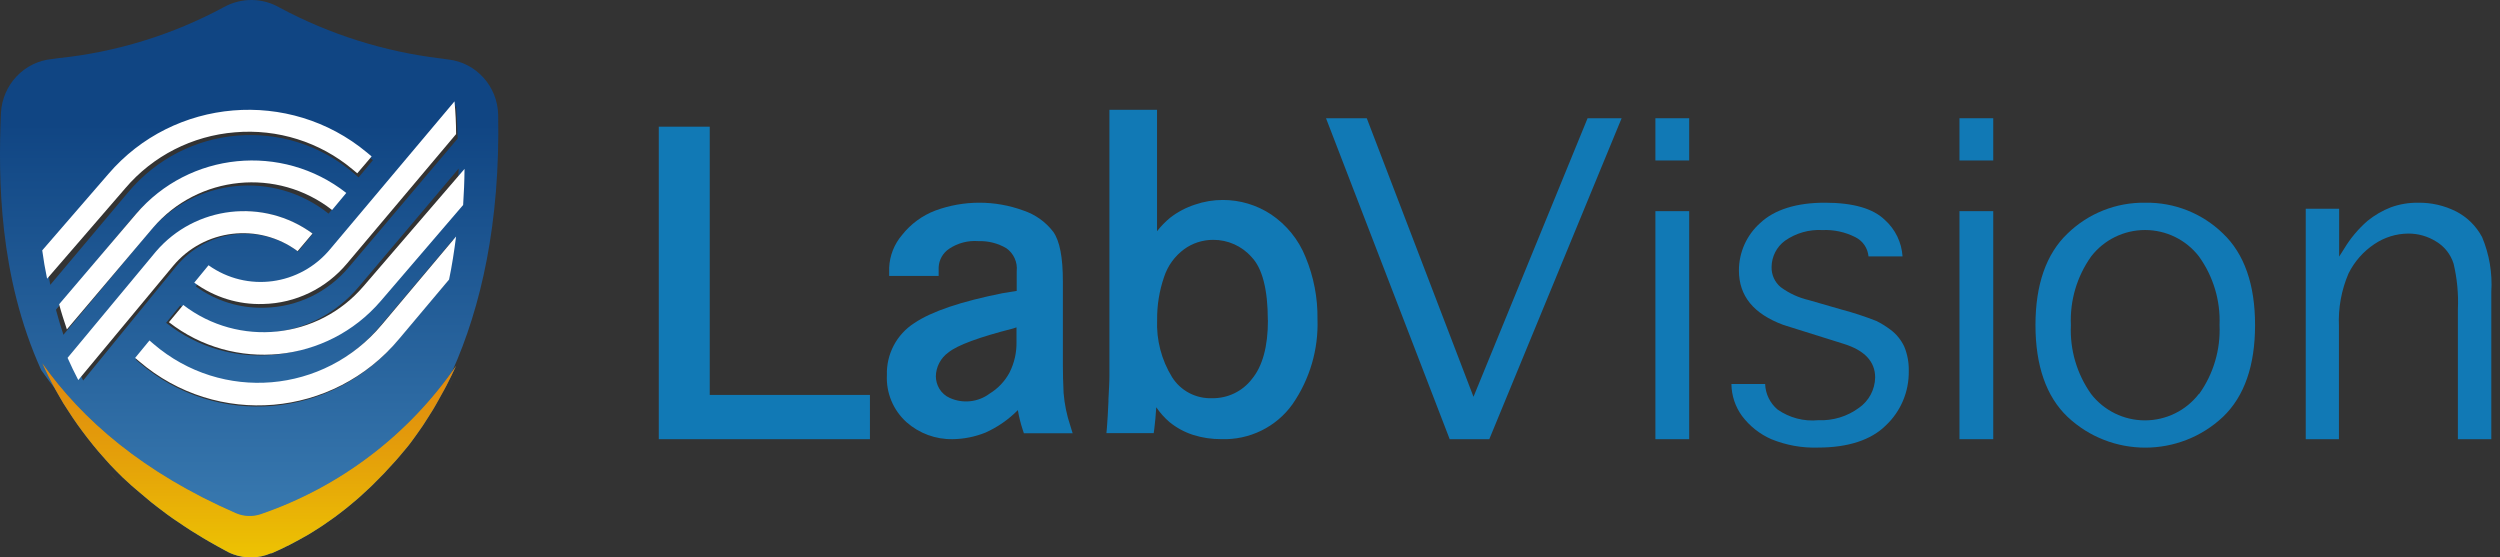 <?xml version="1.0" encoding="UTF-8"?>
<svg width="148px" height="33px" viewBox="0 0 148 33" version="1.1" xmlns="http://www.w3.org/2000/svg" xmlns:xlink="http://www.w3.org/1999/xlink">
    <rect x="0" y="0" width="148" height="33" fill="#333333" stroke="none"/>
    <!-- Generator: Sketch 56.3 (81716) - https://sketch.com -->
    <title>LabVision logo-04</title>
    <desc>Created with Sketch.</desc>
    <defs>
        <linearGradient x1="49%" y1="-2385%" x2="49%" y2="2860%" id="linearGradient-1">
            <stop stop-color="#104583" offset="0%"></stop>
            <stop stop-color="#3676AD" offset="58%"></stop>
            <stop stop-color="#488EC1" offset="84%"></stop>
        </linearGradient>
        <linearGradient x1="50%" y1="-3621%" x2="50%" y2="1624%" id="linearGradient-2">
            <stop stop-color="#104583" offset="0%"></stop>
            <stop stop-color="#3676AD" offset="58%"></stop>
            <stop stop-color="#488EC1" offset="84%"></stop>
        </linearGradient>
        <linearGradient x1="49.5%" y1="-2773%" x2="49.5%" y2="2472%" id="linearGradient-3">
            <stop stop-color="#104583" offset="0%"></stop>
            <stop stop-color="#3676AD" offset="58%"></stop>
            <stop stop-color="#488EC1" offset="84%"></stop>
        </linearGradient>
        <linearGradient x1="50.5%" y1="-2933%" x2="50.5%" y2="2312%" id="linearGradient-4">
            <stop stop-color="#104583" offset="0%"></stop>
            <stop stop-color="#3676AD" offset="58%"></stop>
            <stop stop-color="#488EC1" offset="84%"></stop>
        </linearGradient>
        <linearGradient x1="49%" y1="-1565.541%" x2="49%" y2="1978.378%" id="linearGradient-5">
            <stop stop-color="#104583" offset="0%"></stop>
            <stop stop-color="#3676AD" offset="58%"></stop>
            <stop stop-color="#488EC1" offset="84%"></stop>
        </linearGradient>
        <linearGradient x1="50%" y1="-2644%" x2="50%" y2="2601%" id="linearGradient-6">
            <stop stop-color="#104583" offset="0%"></stop>
            <stop stop-color="#3676AD" offset="58%"></stop>
            <stop stop-color="#488EC1" offset="84%"></stop>
        </linearGradient>
        <linearGradient x1="49%" y1="-3059%" x2="49%" y2="2186%" id="linearGradient-7">
            <stop stop-color="#104583" offset="0%"></stop>
            <stop stop-color="#3676AD" offset="58%"></stop>
            <stop stop-color="#488EC1" offset="84%"></stop>
        </linearGradient>
        <linearGradient x1="50.5%" y1="-2515%" x2="50.5%" y2="2730%" id="linearGradient-8">
            <stop stop-color="#104583" offset="0%"></stop>
            <stop stop-color="#3676AD" offset="58%"></stop>
            <stop stop-color="#488EC1" offset="84%"></stop>
        </linearGradient>
        <linearGradient x1="50.5%" y1="-3625%" x2="50.5%" y2="776%" id="linearGradient-9">
            <stop stop-color="#104583" offset="0%"></stop>
            <stop stop-color="#3676AD" offset="58%"></stop>
            <stop stop-color="#488EC1" offset="84%"></stop>
        </linearGradient>
        <linearGradient x1="49.533%" y1="-1651.333%" x2="49.533%" y2="1845.333%" id="linearGradient-10">
            <stop stop-color="#104583" offset="0%"></stop>
            <stop stop-color="#3676AD" offset="58%"></stop>
            <stop stop-color="#488EC1" offset="84%"></stop>
        </linearGradient>
        <linearGradient x1="47%" y1="-3637%" x2="47%" y2="1608%" id="linearGradient-11">
            <stop stop-color="#104583" offset="0%"></stop>
            <stop stop-color="#3676AD" offset="58%"></stop>
            <stop stop-color="#488EC1" offset="84%"></stop>
        </linearGradient>
        <linearGradient x1="50%" y1="-3509%" x2="50%" y2="1736%" id="linearGradient-12">
            <stop stop-color="#104583" offset="0%"></stop>
            <stop stop-color="#3676AD" offset="58%"></stop>
            <stop stop-color="#488EC1" offset="84%"></stop>
        </linearGradient>
        <linearGradient x1="50%" y1="-3401%" x2="50%" y2="1844%" id="linearGradient-13">
            <stop stop-color="#104583" offset="0%"></stop>
            <stop stop-color="#3676AD" offset="58%"></stop>
            <stop stop-color="#488EC1" offset="84%"></stop>
        </linearGradient>
        <linearGradient x1="50.442%" y1="-2568.421%" x2="50.442%" y2="2032.456%" id="linearGradient-14">
            <stop stop-color="#104583" offset="0%"></stop>
            <stop stop-color="#3676AD" offset="58%"></stop>
            <stop stop-color="#488EC1" offset="84%"></stop>
        </linearGradient>
        <linearGradient x1="50.5%" y1="-3291.5%" x2="50.5%" y2="1953.5%" id="linearGradient-15">
            <stop stop-color="#104583" offset="0%"></stop>
            <stop stop-color="#3676AD" offset="58%"></stop>
            <stop stop-color="#488EC1" offset="84%"></stop>
        </linearGradient>
        <linearGradient x1="50%" y1="-2804%" x2="50%" y2="2441%" id="linearGradient-16">
            <stop stop-color="#104583" offset="0%"></stop>
            <stop stop-color="#3676AD" offset="58%"></stop>
            <stop stop-color="#488EC1" offset="84%"></stop>
        </linearGradient>
        <linearGradient x1="49.5%" y1="-3177%" x2="49.5%" y2="2068%" id="linearGradient-17">
            <stop stop-color="#104583" offset="0%"></stop>
            <stop stop-color="#3676AD" offset="58%"></stop>
            <stop stop-color="#488EC1" offset="84%"></stop>
        </linearGradient>
        <linearGradient x1="50%" y1="-3054.5%" x2="50%" y2="2190.5%" id="linearGradient-18">
            <stop stop-color="#104583" offset="0%"></stop>
            <stop stop-color="#3676AD" offset="58%"></stop>
            <stop stop-color="#488EC1" offset="84%"></stop>
        </linearGradient>
        <linearGradient x1="50%" y1="-2662%" x2="50%" y2="2583%" id="linearGradient-19">
            <stop stop-color="#104583" offset="0%"></stop>
            <stop stop-color="#3676AD" offset="58%"></stop>
            <stop stop-color="#488EC1" offset="84%"></stop>
        </linearGradient>
        <linearGradient x1="50%" y1="-3159%" x2="50%" y2="2086%" id="linearGradient-20">
            <stop stop-color="#104583" offset="0%"></stop>
            <stop stop-color="#3676AD" offset="58%"></stop>
            <stop stop-color="#488EC1" offset="84%"></stop>
        </linearGradient>
        <linearGradient x1="50%" y1="-3414%" x2="50%" y2="1831%" id="linearGradient-21">
            <stop stop-color="#104583" offset="0%"></stop>
            <stop stop-color="#3676AD" offset="58%"></stop>
            <stop stop-color="#488EC1" offset="84%"></stop>
        </linearGradient>
        <linearGradient x1="50.459%" y1="-3256.5%" x2="50.459%" y2="1988.5%" id="linearGradient-22">
            <stop stop-color="#104583" offset="0%"></stop>
            <stop stop-color="#3676AD" offset="58%"></stop>
            <stop stop-color="#488EC1" offset="84%"></stop>
        </linearGradient>
        <linearGradient x1="49.5%" y1="-1043.716%" x2="49.5%" y2="1822.404%" id="linearGradient-23">
            <stop stop-color="#104583" offset="0%"></stop>
            <stop stop-color="#3676AD" offset="58%"></stop>
            <stop stop-color="#488EC1" offset="84%"></stop>
        </linearGradient>
        <linearGradient x1="49.5%" y1="-3338.5%" x2="49.5%" y2="1906.5%" id="linearGradient-24">
            <stop stop-color="#104583" offset="0%"></stop>
            <stop stop-color="#3676AD" offset="58%"></stop>
            <stop stop-color="#488EC1" offset="84%"></stop>
        </linearGradient>
        <linearGradient x1="49.5%" y1="-1632.824%" x2="49.5%" y2="2370.992%" id="linearGradient-25">
            <stop stop-color="#104583" offset="0%"></stop>
            <stop stop-color="#3676AD" offset="58%"></stop>
            <stop stop-color="#488EC1" offset="84%"></stop>
        </linearGradient>
        <linearGradient x1="49.5%" y1="-3582%" x2="49.5%" y2="1663%" id="linearGradient-26">
            <stop stop-color="#104583" offset="0%"></stop>
            <stop stop-color="#3676AD" offset="58%"></stop>
            <stop stop-color="#488EC1" offset="84%"></stop>
        </linearGradient>
        <linearGradient x1="50%" y1="-2253.5%" x2="50%" y2="2991.5%" id="linearGradient-27">
            <stop stop-color="#104583" offset="0%"></stop>
            <stop stop-color="#3676AD" offset="58%"></stop>
            <stop stop-color="#488EC1" offset="84%"></stop>
        </linearGradient>
        <linearGradient x1="50%" y1="-1884.685%" x2="50%" y2="2840.541%" id="linearGradient-28">
            <stop stop-color="#104583" offset="0%"></stop>
            <stop stop-color="#3676AD" offset="58%"></stop>
            <stop stop-color="#488EC1" offset="84%"></stop>
        </linearGradient>
        <linearGradient x1="50.273%" y1="-3504%" x2="50.273%" y2="1741%" id="linearGradient-29">
            <stop stop-color="#104583" offset="0%"></stop>
            <stop stop-color="#3676AD" offset="58%"></stop>
            <stop stop-color="#488EC1" offset="84%"></stop>
        </linearGradient>
        <linearGradient x1="50%" y1="-1922.5%" x2="50%" y2="3322.5%" id="linearGradient-30">
            <stop stop-color="#104583" offset="0%"></stop>
            <stop stop-color="#3676AD" offset="58%"></stop>
            <stop stop-color="#488EC1" offset="84%"></stop>
        </linearGradient>
        <linearGradient x1="50.004%" y1="24.092%" x2="50.004%" y2="145.493%" id="linearGradient-31">
            <stop stop-color="#104583" offset="0%"></stop>
            <stop stop-color="#3676AD" offset="58%"></stop>
            <stop stop-color="#488EC1" offset="84%"></stop>
        </linearGradient>
        <linearGradient x1="50.5%" y1="840%" x2="50.5%" y2="-2112%" id="linearGradient-32">
            <stop stop-color="#F0D200" offset="0%"></stop>
            <stop stop-color="#ECC003" offset="14%"></stop>
            <stop stop-color="#E49F0A" offset="44%"></stop>
            <stop stop-color="#E08A0E" offset="69%"></stop>
            <stop stop-color="#DE830F" offset="85%"></stop>
        </linearGradient>
        <linearGradient x1="49.5%" y1="1982%" x2="49.5%" y2="-970%" id="linearGradient-33">
            <stop stop-color="#F0D200" offset="0%"></stop>
            <stop stop-color="#ECC003" offset="14%"></stop>
            <stop stop-color="#E49F0A" offset="44%"></stop>
            <stop stop-color="#E08A0E" offset="69%"></stop>
            <stop stop-color="#DE830F" offset="85%"></stop>
        </linearGradient>
        <linearGradient x1="50%" y1="1802%" x2="50%" y2="-1150%" id="linearGradient-34">
            <stop stop-color="#F0D200" offset="0%"></stop>
            <stop stop-color="#ECC003" offset="14%"></stop>
            <stop stop-color="#E49F0A" offset="44%"></stop>
            <stop stop-color="#E08A0E" offset="69%"></stop>
            <stop stop-color="#DE830F" offset="85%"></stop>
        </linearGradient>
        <linearGradient x1="50%" y1="743%" x2="50%" y2="-2209%" id="linearGradient-35">
            <stop stop-color="#F0D200" offset="0%"></stop>
            <stop stop-color="#ECC003" offset="14%"></stop>
            <stop stop-color="#E49F0A" offset="44%"></stop>
            <stop stop-color="#E08A0E" offset="69%"></stop>
            <stop stop-color="#DE830F" offset="85%"></stop>
        </linearGradient>
        <linearGradient x1="50%" y1="1624%" x2="50%" y2="-1328%" id="linearGradient-36">
            <stop stop-color="#F0D200" offset="0%"></stop>
            <stop stop-color="#ECC003" offset="14%"></stop>
            <stop stop-color="#E49F0A" offset="44%"></stop>
            <stop stop-color="#E08A0E" offset="69%"></stop>
            <stop stop-color="#DE830F" offset="85%"></stop>
        </linearGradient>
        <linearGradient x1="50.5%" y1="1174.5%" x2="50.5%" y2="-1777.5%" id="linearGradient-37">
            <stop stop-color="#F0D200" offset="0%"></stop>
            <stop stop-color="#ECC003" offset="14%"></stop>
            <stop stop-color="#E49F0A" offset="44%"></stop>
            <stop stop-color="#E08A0E" offset="69%"></stop>
            <stop stop-color="#DE830F" offset="85%"></stop>
        </linearGradient>
        <linearGradient x1="50%" y1="1042.5%" x2="50%" y2="-1909.5%" id="linearGradient-38">
            <stop stop-color="#F0D200" offset="0%"></stop>
            <stop stop-color="#ECC003" offset="14%"></stop>
            <stop stop-color="#E49F0A" offset="44%"></stop>
            <stop stop-color="#E08A0E" offset="69%"></stop>
            <stop stop-color="#DE830F" offset="85%"></stop>
        </linearGradient>
        <linearGradient x1="51%" y1="1310.5%" x2="51%" y2="-1641.5%" id="linearGradient-39">
            <stop stop-color="#F0D200" offset="0%"></stop>
            <stop stop-color="#ECC003" offset="14%"></stop>
            <stop stop-color="#E49F0A" offset="44%"></stop>
            <stop stop-color="#E08A0E" offset="69%"></stop>
            <stop stop-color="#DE830F" offset="85%"></stop>
        </linearGradient>
        <linearGradient x1="51%" y1="935%" x2="51%" y2="-2017%" id="linearGradient-40">
            <stop stop-color="#F0D200" offset="0%"></stop>
            <stop stop-color="#ECC003" offset="14%"></stop>
            <stop stop-color="#E49F0A" offset="44%"></stop>
            <stop stop-color="#E08A0E" offset="69%"></stop>
            <stop stop-color="#DE830F" offset="85%"></stop>
        </linearGradient>
        <linearGradient x1="50.5%" y1="1450.5%" x2="50.5%" y2="-1501.5%" id="linearGradient-41">
            <stop stop-color="#F0D200" offset="0%"></stop>
            <stop stop-color="#ECC003" offset="14%"></stop>
            <stop stop-color="#E49F0A" offset="44%"></stop>
            <stop stop-color="#E08A0E" offset="69%"></stop>
            <stop stop-color="#DE830F" offset="85%"></stop>
        </linearGradient>
        <linearGradient x1="52%" y1="1052.5%" x2="52%" y2="-1899.5%" id="linearGradient-42">
            <stop stop-color="#F0D200" offset="0%"></stop>
            <stop stop-color="#ECC003" offset="14%"></stop>
            <stop stop-color="#E49F0A" offset="44%"></stop>
            <stop stop-color="#E08A0E" offset="69%"></stop>
            <stop stop-color="#DE830F" offset="85%"></stop>
        </linearGradient>
        <linearGradient x1="50.5%" y1="1464.5%" x2="50.5%" y2="-1487.5%" id="linearGradient-43">
            <stop stop-color="#F0D200" offset="0%"></stop>
            <stop stop-color="#ECC003" offset="14%"></stop>
            <stop stop-color="#E49F0A" offset="44%"></stop>
            <stop stop-color="#E08A0E" offset="69%"></stop>
            <stop stop-color="#DE830F" offset="85%"></stop>
        </linearGradient>
        <linearGradient x1="50%" y1="1334.5%" x2="50%" y2="-1617.5%" id="linearGradient-44">
            <stop stop-color="#F0D200" offset="0%"></stop>
            <stop stop-color="#ECC003" offset="14%"></stop>
            <stop stop-color="#E49F0A" offset="44%"></stop>
            <stop stop-color="#E08A0E" offset="69%"></stop>
            <stop stop-color="#DE830F" offset="85%"></stop>
        </linearGradient>
        <linearGradient x1="49.5%" y1="927.5%" x2="49.5%" y2="-2024.5%" id="linearGradient-45">
            <stop stop-color="#F0D200" offset="0%"></stop>
            <stop stop-color="#ECC003" offset="14%"></stop>
            <stop stop-color="#E49F0A" offset="44%"></stop>
            <stop stop-color="#E08A0E" offset="69%"></stop>
            <stop stop-color="#DE830F" offset="85%"></stop>
        </linearGradient>
        <linearGradient x1="49.573%" y1="1005.882%" x2="49.573%" y2="-1474.79%" id="linearGradient-46">
            <stop stop-color="#F0D200" offset="0%"></stop>
            <stop stop-color="#ECC003" offset="14%"></stop>
            <stop stop-color="#E49F0A" offset="44%"></stop>
            <stop stop-color="#E08A0E" offset="69%"></stop>
            <stop stop-color="#DE830F" offset="85%"></stop>
        </linearGradient>
        <linearGradient x1="50.5%" y1="1594.5%" x2="50.5%" y2="-1357.5%" id="linearGradient-47">
            <stop stop-color="#F0D200" offset="0%"></stop>
            <stop stop-color="#ECC003" offset="14%"></stop>
            <stop stop-color="#E49F0A" offset="44%"></stop>
            <stop stop-color="#E08A0E" offset="69%"></stop>
            <stop stop-color="#DE830F" offset="85%"></stop>
        </linearGradient>
        <linearGradient x1="50%" y1="1725.5%" x2="50%" y2="-1226.5%" id="linearGradient-48">
            <stop stop-color="#F0D200" offset="0%"></stop>
            <stop stop-color="#ECC003" offset="14%"></stop>
            <stop stop-color="#E49F0A" offset="44%"></stop>
            <stop stop-color="#E08A0E" offset="69%"></stop>
            <stop stop-color="#DE830F" offset="85%"></stop>
        </linearGradient>
        <linearGradient x1="50%" y1="2181.5%" x2="50%" y2="-770.5%" id="linearGradient-49">
            <stop stop-color="#F0D200" offset="0%"></stop>
            <stop stop-color="#ECC003" offset="14%"></stop>
            <stop stop-color="#E49F0A" offset="44%"></stop>
            <stop stop-color="#E08A0E" offset="69%"></stop>
            <stop stop-color="#DE830F" offset="85%"></stop>
        </linearGradient>
        <linearGradient x1="49.5%" y1="2043.5%" x2="49.5%" y2="-908.5%" id="linearGradient-50">
            <stop stop-color="#F0D200" offset="0%"></stop>
            <stop stop-color="#ECC003" offset="14%"></stop>
            <stop stop-color="#E49F0A" offset="44%"></stop>
            <stop stop-color="#E08A0E" offset="69%"></stop>
            <stop stop-color="#DE830F" offset="85%"></stop>
        </linearGradient>
        <linearGradient x1="50%" y1="811%" x2="50%" y2="-2141%" id="linearGradient-51">
            <stop stop-color="#F0D200" offset="0%"></stop>
            <stop stop-color="#ECC003" offset="14%"></stop>
            <stop stop-color="#E49F0A" offset="44%"></stop>
            <stop stop-color="#E08A0E" offset="69%"></stop>
            <stop stop-color="#DE830F" offset="85%"></stop>
        </linearGradient>
        <linearGradient x1="50%" y1="1859%" x2="50%" y2="-1093%" id="linearGradient-52">
            <stop stop-color="#F0D200" offset="0%"></stop>
            <stop stop-color="#ECC003" offset="14%"></stop>
            <stop stop-color="#E49F0A" offset="44%"></stop>
            <stop stop-color="#E08A0E" offset="69%"></stop>
            <stop stop-color="#DE830F" offset="85%"></stop>
        </linearGradient>
        <linearGradient x1="50%" y1="588%" x2="50%" y2="-2364%" id="linearGradient-53">
            <stop stop-color="#F0D200" offset="0%"></stop>
            <stop stop-color="#ECC003" offset="14%"></stop>
            <stop stop-color="#E49F0A" offset="44%"></stop>
            <stop stop-color="#E08A0E" offset="69%"></stop>
            <stop stop-color="#DE830F" offset="85%"></stop>
        </linearGradient>
        <linearGradient x1="50.5%" y1="479.5%" x2="50.5%" y2="-2472.5%" id="linearGradient-54">
            <stop stop-color="#F0D200" offset="0%"></stop>
            <stop stop-color="#ECC003" offset="14%"></stop>
            <stop stop-color="#E49F0A" offset="44%"></stop>
            <stop stop-color="#E08A0E" offset="69%"></stop>
            <stop stop-color="#DE830F" offset="85%"></stop>
        </linearGradient>
        <linearGradient x1="50%" y1="443%" x2="50%" y2="-2509%" id="linearGradient-55">
            <stop stop-color="#F0D200" offset="0%"></stop>
            <stop stop-color="#ECC003" offset="14%"></stop>
            <stop stop-color="#E49F0A" offset="44%"></stop>
            <stop stop-color="#E08A0E" offset="69%"></stop>
            <stop stop-color="#DE830F" offset="85%"></stop>
        </linearGradient>
        <linearGradient x1="50%" y1="698.5%" x2="50%" y2="-2253.5%" id="linearGradient-56">
            <stop stop-color="#F0D200" offset="0%"></stop>
            <stop stop-color="#ECC003" offset="14%"></stop>
            <stop stop-color="#E49F0A" offset="44%"></stop>
            <stop stop-color="#E08A0E" offset="69%"></stop>
            <stop stop-color="#DE830F" offset="85%"></stop>
        </linearGradient>
        <linearGradient x1="50%" y1="599%" x2="50%" y2="-2353%" id="linearGradient-57">
            <stop stop-color="#F0D200" offset="0%"></stop>
            <stop stop-color="#ECC003" offset="14%"></stop>
            <stop stop-color="#E49F0A" offset="44%"></stop>
            <stop stop-color="#E08A0E" offset="69%"></stop>
            <stop stop-color="#DE830F" offset="85%"></stop>
        </linearGradient>
        <linearGradient x1="50%" y1="406%" x2="50%" y2="-2546%" id="linearGradient-58">
            <stop stop-color="#F0D200" offset="0%"></stop>
            <stop stop-color="#ECC003" offset="14%"></stop>
            <stop stop-color="#E49F0A" offset="44%"></stop>
            <stop stop-color="#E08A0E" offset="69%"></stop>
            <stop stop-color="#DE830F" offset="85%"></stop>
        </linearGradient>
        <linearGradient x1="49.5%" y1="664.5%" x2="49.5%" y2="-2287.5%" id="linearGradient-59">
            <stop stop-color="#F0D200" offset="0%"></stop>
            <stop stop-color="#ECC003" offset="14%"></stop>
            <stop stop-color="#E49F0A" offset="44%"></stop>
            <stop stop-color="#E08A0E" offset="69%"></stop>
            <stop stop-color="#DE830F" offset="85%"></stop>
        </linearGradient>
        <linearGradient x1="50.276%" y1="470%" x2="50.276%" y2="-2482%" id="linearGradient-60">
            <stop stop-color="#F0D200" offset="0%"></stop>
            <stop stop-color="#ECC003" offset="14%"></stop>
            <stop stop-color="#E49F0A" offset="44%"></stop>
            <stop stop-color="#E08A0E" offset="69%"></stop>
            <stop stop-color="#DE830F" offset="85%"></stop>
        </linearGradient>
        <linearGradient x1="50.026%" y1="-103.042%" x2="50.026%" y2="182.763%" id="linearGradient-61">
            <stop stop-color="#104583" offset="0%"></stop>
            <stop stop-color="#3676AD" offset="58%"></stop>
            <stop stop-color="#488EC1" offset="84%"></stop>
        </linearGradient>
        <linearGradient x1="50.026%" y1="117.374%" x2="50.026%" y2="-43.484%" id="linearGradient-62">
            <stop stop-color="#F0D200" offset="0%"></stop>
            <stop stop-color="#ECC003" offset="14%"></stop>
            <stop stop-color="#E49F0A" offset="44%"></stop>
            <stop stop-color="#E08A0E" offset="69%"></stop>
            <stop stop-color="#DE830F" offset="85%"></stop>
        </linearGradient>
    </defs>
    <g id="工程文件界面" stroke="none" stroke-width="1" fill="none" fill-rule="evenodd">
        <g id="web-合作案例" transform="translate(-220, -18)" fill-rule="nonzero">
            <g id="LabVision-logo-04" transform="translate(220, 18)">
                <path d="M4.36,25.41 L4.14,25.09 L4.36,25.41 Z" id="路径" fill="#000000" opacity="0.2"></path>
                <path d="M4.36,25.41 L4.14,25.09 L4.36,25.41 Z" id="路径" fill="url(#linearGradient-1)"></path>
                <path d="M16.405,32.68 L16.095,32.82 L16.405,32.68 Z" id="路径" fill="#000000" opacity="0.2"></path>
                <path d="M16.405,32.68 L16.095,32.82 L16.405,32.68 Z" id="路径" fill="url(#linearGradient-2)"></path>
                <path d="M6.362,27.875 L6.138,27.625 L6.362,27.875 Z" id="路径" fill="#000000" opacity="0.2"></path>
                <path d="M6.362,27.875 L6.138,27.625 L6.362,27.875 Z" id="路径" fill="url(#linearGradient-3)"></path>
                <path d="M7.332,28.825 L7.168,28.675 L7.332,28.825 Z" id="路径" fill="#000000" opacity="0.2"></path>
                <path d="M7.332,28.825 L7.168,28.675 L7.332,28.825 Z" id="路径" fill="url(#linearGradient-4)"></path>
                <path d="M25.485,24.5 C25.33,24.845 25.175,25.176 25.015,25.5 C25.17,25.176 25.33,24.845 25.485,24.5 Z" id="路径" fill="#000000" opacity="0.2"></path>
                <path d="M25.485,24.5 C25.33,24.845 25.175,25.176 25.015,25.5 C25.17,25.176 25.33,24.845 25.485,24.5 Z" id="路径" fill="url(#linearGradient-5)"></path>
                <path d="M5.87,26.895 L5.63,26.605 L5.87,26.895 Z" id="路径" fill="#000000" opacity="0.2"></path>
                <path d="M5.87,26.895 L5.63,26.605 L5.87,26.895 Z" id="路径" fill="url(#linearGradient-6)"></path>
                <path d="M8.38,29.36 L8.12,29.14 L8.38,29.36 Z" id="路径" fill="#000000" opacity="0.2"></path>
                <path d="M8.38,29.36 L8.12,29.14 L8.38,29.36 Z" id="路径" fill="url(#linearGradient-7)"></path>
                <path d="M4.867,25.905 L4.633,25.595 L4.867,25.905 Z" id="路径" fill="#000000" opacity="0.2"></path>
                <path d="M4.867,25.905 L4.633,25.595 L4.867,25.905 Z" id="路径" fill="url(#linearGradient-8)"></path>
                <polygon id="路径" fill="#000000" opacity="0.2" points="13.252 32.75 13.252 32.75 13.248 32.75"></polygon>
                <polygon id="路径" fill="url(#linearGradient-9)" points="13.252 32.75 13.252 32.75 13.248 32.75"></polygon>
                <path d="M25,25.5 C24.836,25.847 24.668,26.167 24.5,26.5 C24.668,26.18 24.832,25.847 25,25.5 Z" id="路径" fill="#000000" opacity="0.2"></path>
                <path d="M25,25.5 C24.836,25.847 24.668,26.167 24.5,26.5 C24.668,26.18 24.832,25.847 25,25.5 Z" id="路径" fill="url(#linearGradient-10)"></path>
                <path d="M13.865,32.8 C13.787,32.771 13.71,32.737 13.635,32.7 C13.71,32.737 13.787,32.771 13.865,32.8 Z" id="路径" fill="#000000" opacity="0.2"></path>
                <path d="M13.865,32.8 C13.787,32.771 13.71,32.737 13.635,32.7 C13.71,32.737 13.787,32.771 13.865,32.8 Z" id="路径" fill="url(#linearGradient-11)"></path>
                <path d="M12.395,32.335 L12.105,32.165 L12.395,32.335 Z" id="路径" fill="#000000" opacity="0.2"></path>
                <path d="M12.395,32.335 L12.105,32.165 L12.395,32.335 Z" id="路径" fill="url(#linearGradient-12)"></path>
                <path d="M11.41,31.355 L11.09,31.145 L11.41,31.355 Z" id="路径" fill="#000000" opacity="0.2"></path>
                <path d="M11.41,31.355 L11.09,31.145 L11.41,31.355 Z" id="路径" fill="url(#linearGradient-13)"></path>
                <path d="M22.5,28.5 C22.335,28.675 22.168,28.842 22,29 C22.168,28.839 22.335,28.673 22.5,28.5 Z" id="路径" fill="#000000" opacity="0.2"></path>
                <path d="M22.5,28.5 C22.335,28.675 22.168,28.842 22,29 C22.168,28.839 22.335,28.673 22.5,28.5 Z" id="路径" fill="url(#linearGradient-14)"></path>
                <path d="M10.408,30.863 L10.092,30.637 L10.408,30.863 Z" id="路径" fill="#000000" opacity="0.2"></path>
                <path d="M10.408,30.863 L10.092,30.637 L10.408,30.863 Z" id="路径" fill="url(#linearGradient-15)"></path>
                <path d="M23.48,27.5 C23.327,27.677 23.173,27.843 23.02,28 C23.173,27.843 23.327,27.677 23.48,27.5 Z" id="路径" fill="#000000" opacity="0.2"></path>
                <path d="M23.48,27.5 C23.327,27.677 23.173,27.843 23.02,28 C23.173,27.843 23.327,27.677 23.48,27.5 Z" id="路径" fill="url(#linearGradient-16)"></path>
                <path d="M9.398,30.365 L9.102,30.135 L9.398,30.365 Z" id="路径" fill="#000000" opacity="0.2"></path>
                <path d="M9.398,30.365 L9.102,30.135 L9.398,30.365 Z" id="路径" fill="url(#linearGradient-17)"></path>
                <path d="M21.975,29.043 C21.825,29.186 21.675,29.324 21.525,29.457 L21.975,29.043 Z" id="路径" fill="#000000" opacity="0.2"></path>
                <path d="M21.975,29.043 C21.825,29.186 21.675,29.324 21.525,29.457 L21.975,29.043 Z" id="路径" fill="url(#linearGradient-18)"></path>
                <path d="M23.96,26.5 C23.82,26.68 23.68,26.847 23.54,27 C23.683,26.847 23.823,26.68 23.96,26.5 Z" id="路径" fill="#000000" opacity="0.2"></path>
                <path d="M23.96,26.5 C23.82,26.68 23.68,26.847 23.54,27 C23.683,26.847 23.823,26.68 23.96,26.5 Z" id="路径" fill="url(#linearGradient-19)"></path>
                <path d="M20.965,29.57 L20.535,29.93 L20.965,29.57 Z" id="路径" fill="#000000" opacity="0.2"></path>
                <path d="M20.965,29.57 L20.535,29.93 L20.965,29.57 Z" id="路径" fill="url(#linearGradient-20)"></path>
                <path d="M18.94,31.63 L18.56,31.87 L18.94,31.63 Z" id="路径" fill="#000000" opacity="0.2"></path>
                <path d="M18.94,31.63 L18.56,31.87 L18.94,31.63 Z" id="路径" fill="url(#linearGradient-21)"></path>
                <path d="M20.5,30.543 C20.33,30.688 20.165,30.828 20,30.957 C20.165,30.828 20.335,30.688 20.5,30.543 Z" id="路径" fill="#000000" opacity="0.2"></path>
                <path d="M20.5,30.543 C20.33,30.688 20.165,30.828 20,30.957 C20.165,30.828 20.335,30.688 20.5,30.543 Z" id="路径" fill="url(#linearGradient-22)"></path>
                <path d="M26.973,22 C26.828,22.344 26.677,22.678 26.527,23 C26.677,22.65 26.828,22.317 26.973,22 Z" id="路径" fill="#000000" opacity="0.2"></path>
                <path d="M26.973,22 C26.828,22.344 26.677,22.678 26.527,23 C26.677,22.65 26.828,22.317 26.973,22 Z" id="路径" fill="url(#linearGradient-23)"></path>
                <path d="M19.483,31.087 L19.017,31.413 L19.483,31.087 Z" id="路径" fill="#000000" opacity="0.2"></path>
                <path d="M19.483,31.087 L19.017,31.413 L19.483,31.087 Z" id="路径" fill="url(#linearGradient-24)"></path>
                <path d="M25.933,23 C25.812,23.341 25.691,23.674 25.567,24 C25.691,23.695 25.812,23.361 25.933,23 Z" id="路径" fill="#000000" opacity="0.2"></path>
                <path d="M25.933,23 C25.812,23.341 25.691,23.674 25.567,24 C25.691,23.695 25.812,23.361 25.933,23 Z" id="路径" fill="url(#linearGradient-25)"></path>
                <path d="M16.902,32.675 L16.598,32.825 L16.902,32.675 Z" id="路径" fill="#000000" opacity="0.2"></path>
                <path d="M16.902,32.675 L16.598,32.825 L16.902,32.675 Z" id="路径" fill="url(#linearGradient-26)"></path>
                <path d="M3.855,24.413 L3.645,24.087 L3.855,24.413 Z" id="路径" fill="#000000" opacity="0.2"></path>
                <path d="M3.855,24.413 L3.645,24.087 L3.855,24.413 Z" id="路径" fill="url(#linearGradient-27)"></path>
                <path d="M3.405,23.5 C3.298,23.332 3.195,23.165 3.095,23 C3.195,23.165 3.298,23.332 3.405,23.5 Z" id="路径" fill="#000000" opacity="0.2"></path>
                <path d="M3.405,23.5 C3.298,23.332 3.195,23.165 3.095,23 C3.195,23.165 3.298,23.332 3.405,23.5 Z" id="路径" fill="url(#linearGradient-28)"></path>
                <path d="M18,32 C17.645,32.195 17.311,32.365 17,32.5 C17.311,32.365 17.65,32.195 18,32 Z" id="路径" fill="#000000" opacity="0.2"></path>
                <path d="M18,32 C17.645,32.195 17.311,32.365 17,32.5 C17.311,32.365 17.65,32.195 18,32 Z" id="路径" fill="url(#linearGradient-29)"></path>
                <path d="M2.84,22.438 C2.775,22.312 2.72,22.188 2.66,22.062 C2.72,22.203 2.775,22.328 2.84,22.438 Z" id="路径" fill="#000000" opacity="0.2"></path>
                <path d="M2.84,22.438 C2.775,22.312 2.72,22.188 2.66,22.062 C2.72,22.203 2.775,22.328 2.84,22.438 Z" id="路径" fill="url(#linearGradient-30)"></path>
                <path d="M29.491,6.776 C29.446,5.103 28.193,3.717 26.55,3.523 L26.041,3.454 C22.733,3.052 19.526,2.039 16.579,0.465 C15.563,-0.134 14.313,-0.156 13.278,0.409 C10.217,2.063 6.865,3.096 3.412,3.448 L3.107,3.492 C1.436,3.638 0.13,5.017 0.055,6.713 C-0.107,10.577 -0.069,16.36 2.436,21.903 C4.786,25.27 8.373,28.416 13.825,30.832 C14.284,31.032 14.799,31.054 15.273,30.895 C19.956,29.254 23.989,26.127 26.774,21.979 C28.477,18.178 29.615,13.213 29.491,6.776 Z M27.004,6.267 C27.05,6.929 27.081,7.573 27.097,8.198 L20.651,15.818 C19.409,17.301 17.598,18.174 15.677,18.216 C14.216,18.265 12.78,17.822 11.593,16.957 L12.432,15.913 C14.718,17.531 17.847,17.116 19.644,14.956 L27.004,6.267 Z M2.691,15.151 L6.576,10.545 C10.426,5.938 17.235,5.356 21.795,9.243 L22.074,9.482 L22.074,9.482 L21.9,9.696 L21.229,10.501 L20.943,10.256 C16.939,6.843 10.961,7.352 7.577,11.395 L2.977,16.863 C2.861,16.284 2.765,15.714 2.691,15.151 Z M3.313,18.335 L7.857,12.88 C10.995,9.149 16.484,8.594 20.29,11.621 L19.451,12.647 C16.205,10.064 11.524,10.536 8.845,13.717 L3.754,19.82 C3.599,19.342 3.443,18.839 3.313,18.335 L3.313,18.335 Z M4.923,22.526 C4.693,22.092 4.481,21.651 4.301,21.211 L9.43,14.919 C11.709,12.203 15.675,11.733 18.512,13.843 L17.648,14.893 C15.391,13.193 12.214,13.584 10.424,15.781 L4.923,22.526 Z M26.432,16.706 L23.492,20.192 C19.639,24.801 12.826,25.381 8.267,21.488 L8.031,21.286 L8.87,20.267 L9.113,20.475 C13.117,23.888 19.094,23.378 22.478,19.336 L26.83,14.176 C26.731,15.063 26.6,15.913 26.432,16.706 L26.432,16.706 Z M27.054,12.137 L22.23,17.851 C19.097,21.561 13.632,22.116 9.834,19.109 L10.673,18.084 C13.922,20.633 18.577,20.145 21.241,16.976 L27.153,9.979 C27.11,10.734 27.079,11.452 27.035,12.137 L27.054,12.137 Z" id="形状" fill="url(#linearGradient-31)"></path>
                <path d="M13.91,7.833 C16.43,7.617 18.933,8.404 20.862,10.018 L21.15,10.259 L21.825,9.469 L22,9.259 L21.719,9.025 C17.133,5.211 10.286,5.783 6.414,10.302 L2.5,14.821 C2.575,15.377 2.671,15.936 2.788,16.5 L7.42,11.142 C9.049,9.227 11.386,8.036 13.91,7.833 Z" id="路径" fill="#FFFFFF"></path>
                <path d="M17.619,14.87 L18.5,13.825 C15.607,11.707 11.555,12.174 9.228,14.895 L4,21.185 C4.196,21.632 4.412,22.066 4.634,22.5 L10.242,15.75 C12.07,13.548 15.318,13.16 17.619,14.87 L17.619,14.87 Z" id="路径" fill="#FFFFFF"></path>
                <path d="M19.66,12.432 L20.5,11.422 C16.692,8.439 11.2,8.986 8.059,12.662 L3.5,18.012 C3.631,18.508 3.792,19.004 3.96,19.5 L9.055,13.486 C11.734,10.357 16.414,9.892 19.66,12.432 L19.66,12.432 Z" id="路径" fill="#FFFFFF"></path>
                <path d="M9.093,20.366 L8.848,20.155 L8,21.188 L8.239,21.391 C12.844,25.33 19.723,24.742 23.615,20.079 L26.585,16.549 C26.755,15.746 26.887,14.879 27,14 L22.603,19.225 C19.18,23.319 13.136,23.829 9.093,20.366 Z" id="路径" fill="#FFFFFF"></path>
                <path d="M12.345,15.703 L11.5,16.733 C12.686,17.601 14.121,18.046 15.582,17.996 C17.501,17.955 19.31,17.078 20.552,15.589 L27,7.939 C27,7.308 26.969,6.661 26.907,6 L19.551,14.743 C17.755,16.911 14.629,17.328 12.345,15.703 L12.345,15.703 Z" id="路径" fill="#FFFFFF"></path>
                <path d="M10.849,18.053 L10,19.074 C13.842,22.066 19.369,21.514 22.539,17.822 L27.418,12.135 C27.462,11.447 27.494,10.739 27.5,10 L21.52,16.945 C18.829,20.089 14.134,20.577 10.849,18.053 Z" id="路径" fill="#FFFFFF"></path>
                <polygon id="路径" fill="#FFFFFF" points="22.32 9.665 22.32 9.665 22.18 9.835"></polygon>
                <path d="M20.312,30.2 L20.188,30.3 L20.312,30.2 Z" id="路径" fill="#000000" opacity="0.2"></path>
                <path d="M20.312,30.2 L20.188,30.3 L20.312,30.2 Z" id="路径" fill="url(#linearGradient-32)"></path>
                <path d="M26.317,23.125 L26.183,23.375 L26.317,23.125 Z" id="路径" fill="#000000" opacity="0.2"></path>
                <path d="M26.317,23.125 L26.183,23.375 L26.317,23.125 Z" id="路径" fill="url(#linearGradient-33)"></path>
                <path d="M25.82,24.13 L25.68,24.37 L25.82,24.13 Z" id="路径" fill="#000000" opacity="0.2"></path>
                <path d="M25.82,24.13 L25.68,24.37 L25.82,24.13 Z" id="路径" fill="url(#linearGradient-34)"></path>
                <path d="M19.78,30.73 L19.72,30.77 L19.78,30.73 Z" id="路径" fill="#000000" opacity="0.2"></path>
                <path d="M19.78,30.73 L19.72,30.77 L19.78,30.73 Z" id="路径" fill="url(#linearGradient-35)"></path>
                <path d="M24.77,25.22 L24.73,25.28 L24.77,25.22 Z" id="路径" fill="#000000" opacity="0.2"></path>
                <path d="M24.77,25.22 L24.73,25.28 L24.77,25.22 Z" id="路径" fill="url(#linearGradient-36)"></path>
                <path d="M22.797,28.198 L22.703,28.302 L22.797,28.198 Z" id="路径" fill="#000000" opacity="0.2"></path>
                <path d="M22.797,28.198 L22.703,28.302 L22.797,28.198 Z" id="路径" fill="url(#linearGradient-37)"></path>
                <path d="M21.805,29.198 L21.695,29.302 L21.805,29.198 Z" id="路径" fill="#000000" opacity="0.2"></path>
                <path d="M21.805,29.198 L21.695,29.302 L21.805,29.198 Z" id="路径" fill="url(#linearGradient-38)"></path>
                <path d="M23.33,27.157 L23.17,27.343 L23.33,27.157 Z" id="路径" fill="#000000" opacity="0.2"></path>
                <path d="M23.33,27.157 L23.17,27.343 L23.33,27.157 Z" id="路径" fill="url(#linearGradient-39)"></path>
                <path d="M21.33,29.68 L21.17,29.82 L21.33,29.68 Z" id="路径" fill="#000000" opacity="0.2"></path>
                <path d="M21.33,29.68 L21.17,29.82 L21.33,29.68 Z" id="路径" fill="url(#linearGradient-40)"></path>
                <path d="M24.317,26.163 L24.183,26.337 L24.317,26.163 Z" id="路径" fill="#000000" opacity="0.2"></path>
                <path d="M24.317,26.163 L24.183,26.337 L24.317,26.163 Z" id="路径" fill="url(#linearGradient-41)"></path>
                <path d="M8,28.973 C7.835,28.828 7.675,28.677 7.5,28.527 C7.675,28.677 7.835,28.828 8,28.973 Z" id="路径" fill="#000000" opacity="0.2"></path>
                <path d="M8,28.973 C7.835,28.828 7.675,28.677 7.5,28.527 C7.675,28.677 7.835,28.828 8,28.973 Z" id="路径" fill="url(#linearGradient-42)"></path>
                <path d="M5.388,26.422 L5.112,26.078 L5.388,26.422 Z" id="路径" fill="#000000" opacity="0.2"></path>
                <path d="M5.388,26.422 L5.112,26.078 L5.388,26.422 Z" id="路径" fill="url(#linearGradient-43)"></path>
                <path d="M6.415,27.438 L6.085,27.062 L6.415,27.438 Z" id="路径" fill="#000000" opacity="0.2"></path>
                <path d="M6.415,27.438 L6.085,27.062 L6.415,27.438 Z" id="路径" fill="url(#linearGradient-44)"></path>
                <path d="M8.967,29.933 L8.533,29.567 L8.967,29.933 Z" id="路径" fill="#000000" opacity="0.2"></path>
                <path d="M8.967,29.933 L8.533,29.567 L8.967,29.933 Z" id="路径" fill="url(#linearGradient-45)"></path>
                <path d="M7,28.5 C6.826,28.335 6.66,28.168 6.5,28 C6.66,28.174 6.826,28.34 7,28.5 Z" id="路径" fill="#000000" opacity="0.2"></path>
                <path d="M7,28.5 C6.826,28.335 6.66,28.168 6.5,28 C6.66,28.174 6.826,28.34 7,28.5 Z" id="路径" fill="url(#linearGradient-46)"></path>
                <path d="M4.872,25.918 L4.628,25.582 L4.872,25.918 Z" id="路径" fill="#000000" opacity="0.2"></path>
                <path d="M4.872,25.918 L4.628,25.582 L4.872,25.918 Z" id="路径" fill="url(#linearGradient-47)"></path>
                <path d="M4.36,24.918 L4.14,24.582 L4.36,24.918 Z" id="路径" fill="#000000" opacity="0.2"></path>
                <path d="M4.36,24.918 L4.14,24.582 L4.36,24.918 Z" id="路径" fill="url(#linearGradient-48)"></path>
                <polygon id="路径" fill="#000000" opacity="0.2" points="2.69 21.628 2.81 21.872 2.7 21.633"></polygon>
                <polygon id="路径" fill="url(#linearGradient-49)" points="2.69 21.628 2.81 21.872 2.7 21.633"></polygon>
                <path d="M2.853,22.948 C2.783,22.817 2.712,22.688 2.647,22.552 C2.712,22.688 2.783,22.817 2.853,22.948 Z" id="路径" fill="#000000" opacity="0.2"></path>
                <path d="M2.853,22.948 C2.783,22.817 2.712,22.688 2.647,22.552 C2.712,22.688 2.783,22.817 2.853,22.948 Z" id="路径" fill="url(#linearGradient-50)"></path>
                <path d="M9.975,30.42 L9.525,30.08 L9.975,30.42 Z" id="路径" fill="#000000" opacity="0.2"></path>
                <path d="M9.975,30.42 L9.525,30.08 L9.975,30.42 Z" id="路径" fill="url(#linearGradient-51)"></path>
                <path d="M3.85,23.92 L3.65,23.58 L3.85,23.92 Z" id="路径" fill="#000000" opacity="0.2"></path>
                <path d="M3.85,23.92 L3.65,23.58 L3.85,23.92 Z" id="路径" fill="url(#linearGradient-52)"></path>
                <path d="M12,31.925 L11.5,31.575 L12,31.925 Z" id="路径" fill="#000000" opacity="0.2"></path>
                <path d="M12,31.925 L11.5,31.575 L12,31.925 Z" id="路径" fill="url(#linearGradient-53)"></path>
                <path d="M16.808,32.222 L16.692,32.278 L16.808,32.222 Z" id="路径" fill="#000000" opacity="0.2"></path>
                <path d="M16.808,32.222 L16.692,32.278 L16.808,32.222 Z" id="路径" fill="url(#linearGradient-54)"></path>
                <path d="M16.805,32.725 L16.695,32.775 L16.805,32.725 Z" id="路径" fill="#000000" opacity="0.2"></path>
                <path d="M16.805,32.725 L16.695,32.775 L16.805,32.725 Z" id="路径" fill="url(#linearGradient-55)"></path>
                <path d="M11,31.418 L10.5,31.082 L11,31.418 Z" id="路径" fill="#000000" opacity="0.2"></path>
                <path d="M11,31.418 L10.5,31.082 L11,31.418 Z" id="路径" fill="url(#linearGradient-56)"></path>
                <path d="M18.315,31.71 L18.185,31.79 L18.315,31.71 Z" id="路径" fill="#000000" opacity="0.2"></path>
                <path d="M18.315,31.71 L18.185,31.79 L18.315,31.71 Z" id="路径" fill="url(#linearGradient-57)"></path>
                <polygon id="路径" fill="#000000" opacity="0.2" points="16.235 32.75 16.27 32.75 16.23 32.75"></polygon>
                <polygon id="路径" fill="url(#linearGradient-58)" points="16.235 32.75 16.27 32.75 16.23 32.75"></polygon>
                <path d="M18.823,31.203 L18.677,31.297 L18.823,31.203 Z" id="路径" fill="#000000" opacity="0.2"></path>
                <path d="M18.823,31.203 L18.677,31.297 L18.823,31.203 Z" id="路径" fill="url(#linearGradient-59)"></path>
                <path d="M13.5,33 C13.157,32.84 12.826,32.675 12.5,32.5 C12.826,32.675 13.157,32.84 13.5,33 Z" id="路径" fill="#000000" opacity="0.2"></path>
                <path d="M13.5,33 C13.157,32.84 12.826,32.675 12.5,32.5 C12.826,32.675 13.157,32.84 13.5,33 Z" id="路径" fill="url(#linearGradient-60)"></path>
                <path d="M15.426,30.442 C14.949,30.601 14.43,30.579 13.968,30.38 C8.478,27.986 4.866,24.853 2.5,21.5 L2.638,21.801 C2.713,21.957 2.782,22.114 2.863,22.271 C2.944,22.427 3.032,22.597 3.12,22.766 C3.207,22.935 3.376,23.23 3.508,23.461 L3.758,23.888 L4.021,24.295 L4.296,24.715 L4.572,25.116 L4.879,25.536 L5.173,25.924 L5.517,26.357 L5.818,26.72 L6.231,27.19 L6.512,27.503 C6.75,27.754 6.994,28.003 7.245,28.249 L7.451,28.437 C7.652,28.625 7.852,28.813 8.077,28.995 L8.403,29.27 L8.947,29.728 L9.317,30.016 L9.88,30.442 L10.274,30.724 L10.9,31.144 L11.301,31.407 L12.015,31.846 L12.378,32.059 C12.747,32.272 13.123,32.479 13.511,32.686 L13.511,32.686 C13.604,32.733 13.7,32.774 13.799,32.811 L13.799,32.811 C14.523,33.081 15.323,33.061 16.033,32.755 L16.083,32.755 L16.471,32.579 L16.609,32.516 L16.991,32.328 L17.135,32.26 C17.492,32.078 17.874,31.865 18.28,31.633 L18.443,31.533 L18.919,31.232 L19.1,31.113 L19.683,30.705 L19.758,30.655 C19.983,30.492 20.208,30.317 20.44,30.135 L20.596,30.01 L21.135,29.559 L21.335,29.383 C21.523,29.216 21.711,29.043 21.898,28.863 L22.036,28.731 C22.27,28.502 22.506,28.264 22.743,28.017 L22.862,27.886 C23.054,27.677 23.246,27.468 23.438,27.259 L23.639,27.027 C23.814,26.814 23.989,26.605 24.164,26.4 L24.333,26.181 C24.559,25.88 24.784,25.554 25.003,25.241 L25.053,25.166 C25.254,24.865 25.448,24.539 25.642,24.238 L25.817,23.938 C25.971,23.67 26.124,23.397 26.274,23.117 L26.443,22.803 C26.637,22.434 26.818,22.051 27,21.657 L27,21.657 C24.183,25.752 20.125,28.832 15.426,30.442 L15.426,30.442 Z" id="路径" fill="#000000" opacity="0.2"></path>
                <path d="M15.426,30.442 C14.949,30.601 14.43,30.579 13.968,30.38 C8.478,27.986 4.866,24.853 2.5,21.5 L2.638,21.801 C2.713,21.957 2.782,22.114 2.863,22.271 C2.944,22.427 3.032,22.597 3.12,22.766 C3.207,22.935 3.376,23.23 3.508,23.461 L3.758,23.888 L4.021,24.295 L4.296,24.715 L4.572,25.116 L4.879,25.536 L5.173,25.924 L5.517,26.357 L5.818,26.72 L6.231,27.19 L6.512,27.503 C6.75,27.754 6.994,28.003 7.245,28.249 L7.451,28.437 C7.652,28.625 7.852,28.813 8.077,28.995 L8.403,29.27 L8.947,29.728 L9.317,30.016 L9.88,30.442 L10.274,30.724 L10.9,31.144 L11.301,31.407 L12.015,31.846 L12.378,32.059 C12.747,32.272 13.123,32.479 13.511,32.686 L13.511,32.686 C13.604,32.733 13.7,32.774 13.799,32.811 L13.799,32.811 C14.523,33.081 15.323,33.061 16.033,32.755 L16.083,32.755 L16.471,32.579 L16.609,32.516 L16.991,32.328 L17.135,32.26 C17.492,32.078 17.874,31.865 18.28,31.633 L18.443,31.533 L18.919,31.232 L19.1,31.113 L19.683,30.705 L19.758,30.655 C19.983,30.492 20.208,30.317 20.44,30.135 L20.596,30.01 L21.135,29.559 L21.335,29.383 C21.523,29.216 21.711,29.043 21.898,28.863 L22.036,28.731 C22.27,28.502 22.506,28.264 22.743,28.017 L22.862,27.886 C23.054,27.677 23.246,27.468 23.438,27.259 L23.639,27.027 C23.814,26.814 23.989,26.605 24.164,26.4 L24.333,26.181 C24.559,25.88 24.784,25.554 25.003,25.241 L25.053,25.166 C25.254,24.865 25.448,24.539 25.642,24.238 L25.817,23.938 C25.971,23.67 26.124,23.397 26.274,23.117 L26.443,22.803 C26.637,22.434 26.818,22.051 27,21.657 L27,21.657 C24.183,25.752 20.125,28.832 15.426,30.442 L15.426,30.442 Z" id="路径" fill="url(#linearGradient-61)"></path>
                <path d="M15.426,30.442 C14.949,30.601 14.43,30.579 13.968,30.38 C8.478,27.986 4.866,24.853 2.5,21.5 L2.638,21.801 C2.713,21.957 2.782,22.114 2.863,22.271 C2.944,22.427 3.032,22.597 3.12,22.766 C3.207,22.935 3.376,23.23 3.508,23.461 L3.758,23.888 L4.021,24.295 L4.296,24.715 L4.572,25.116 L4.879,25.536 L5.173,25.924 L5.517,26.357 L5.818,26.72 L6.231,27.19 L6.512,27.503 C6.75,27.754 6.994,28.003 7.245,28.249 L7.451,28.437 C7.652,28.625 7.852,28.813 8.077,28.995 L8.403,29.27 L8.947,29.728 L9.317,30.016 L9.88,30.442 L10.274,30.724 L10.9,31.144 L11.301,31.407 L12.015,31.846 L12.378,32.059 C12.747,32.272 13.123,32.479 13.511,32.686 L13.511,32.686 C13.604,32.733 13.7,32.774 13.799,32.811 L13.799,32.811 C14.523,33.081 15.323,33.061 16.033,32.755 L16.083,32.755 L16.471,32.579 L16.609,32.516 L16.991,32.328 L17.135,32.26 C17.492,32.078 17.874,31.865 18.28,31.633 L18.443,31.533 L18.919,31.232 L19.1,31.113 L19.683,30.705 L19.758,30.655 C19.983,30.492 20.208,30.317 20.44,30.135 L20.596,30.01 L21.135,29.559 L21.335,29.383 C21.523,29.216 21.711,29.043 21.898,28.863 L22.036,28.731 C22.27,28.502 22.506,28.264 22.743,28.017 L22.862,27.886 C23.054,27.677 23.246,27.468 23.438,27.259 L23.639,27.027 C23.814,26.814 23.989,26.605 24.164,26.4 L24.333,26.181 C24.559,25.88 24.784,25.554 25.003,25.241 L25.053,25.166 C25.254,24.865 25.448,24.539 25.642,24.238 L25.817,23.938 C25.971,23.67 26.124,23.397 26.274,23.117 L26.443,22.803 C26.637,22.434 26.818,22.051 27,21.657 L27,21.657 C24.183,25.752 20.125,28.832 15.426,30.442 L15.426,30.442 Z" id="路径" fill="url(#linearGradient-62)"></path>
                <polygon id="路径" fill="#1179B5" points="87.231 23.491 80.913 7 78.5 7 85.822 26 88.166 26 96 7 93.985 7"></polygon>
                <rect id="矩形" fill="#1179B5" x="98" y="7" width="2" height="2.5"></rect>
                <rect id="矩形" fill="#1179B5" x="98" y="12.5" width="2" height="13.5"></rect>
                <path d="M111.892,19.5 C111.638,19.31 111.368,19.143 111.084,19.002 C110.406,18.735 109.712,18.508 109.007,18.322 L107.086,17.767 C106.484,17.627 105.915,17.366 105.416,16.998 C105.064,16.705 104.866,16.266 104.878,15.807 C104.882,15.19 105.177,14.612 105.672,14.25 C106.322,13.796 107.104,13.574 107.893,13.62 C108.567,13.59 109.238,13.735 109.839,14.042 C110.277,14.258 110.571,14.688 110.615,15.177 L112.63,15.177 C112.577,14.351 112.204,13.579 111.591,13.027 C110.897,12.347 109.714,12 108.031,12 C106.348,12 105.04,12.41 104.196,13.21 C103.401,13.92 102.945,14.938 102.944,16.009 C102.944,17.521 103.808,18.58 105.578,19.236 L109.132,20.351 C110.384,20.736 111.009,21.404 111.009,22.349 C110.995,23.065 110.641,23.73 110.058,24.139 C109.36,24.655 108.508,24.915 107.643,24.876 C106.792,24.96 105.938,24.736 105.234,24.246 C104.786,23.871 104.518,23.321 104.496,22.734 L102.5,22.734 C102.508,23.414 102.727,24.075 103.126,24.624 C103.578,25.224 104.174,25.697 104.859,25.998 C105.74,26.358 106.687,26.528 107.637,26.496 C109.389,26.496 110.765,26.055 111.641,25.185 C112.528,24.352 113.021,23.179 112.999,21.958 C113.01,21.468 112.921,20.981 112.736,20.528 C112.547,20.118 112.256,19.764 111.892,19.5 L111.892,19.5 Z" id="路径" fill="#1179B5"></path>
                <rect id="矩形" fill="#1179B5" x="116" y="12.5" width="2" height="13.5"></rect>
                <rect id="矩形" fill="#1179B5" x="116" y="7" width="2" height="2.5"></rect>
                <path d="M127.006,12.001 C125.288,11.971 123.63,12.628 122.401,13.823 C121.134,15.027 120.5,16.855 120.5,19.245 C120.5,21.634 121.134,23.475 122.401,24.679 C124.982,27.107 129.018,27.107 131.599,24.679 C132.866,23.469 133.5,21.641 133.5,19.245 C133.5,16.849 132.866,15.027 131.599,13.823 C130.375,12.629 128.721,11.973 127.006,12.001 Z M130.174,23.318 C129.413,24.306 128.232,24.886 126.981,24.886 C125.73,24.886 124.549,24.306 123.788,23.318 C122.948,22.129 122.529,20.696 122.597,19.245 C122.532,17.797 122.953,16.368 123.794,15.185 C124.556,14.196 125.736,13.617 126.987,13.617 C128.239,13.617 129.419,14.196 130.18,15.185 C131.028,16.366 131.456,17.795 131.397,19.245 C131.461,20.698 131.038,22.131 130.193,23.318 L130.174,23.318 Z" id="形状" fill="#1179B5"></path>
                <path d="M146.939,14.034 C146.592,13.384 146.058,12.856 145.408,12.52 C144.708,12.167 143.934,11.989 143.152,12.001 C142.605,11.994 142.061,12.085 141.546,12.27 C141.044,12.464 140.576,12.736 140.157,13.076 C139.614,13.548 139.147,14.103 138.775,14.722 L138.477,15.191 L138.477,12.357 L136.5,12.357 L136.5,26 L138.465,26 L138.465,19.313 C138.416,18.24 138.611,17.17 139.035,16.185 C139.384,15.483 139.91,14.885 140.56,14.453 C141.156,14.049 141.857,13.831 142.575,13.827 C143.155,13.825 143.725,13.988 144.218,14.296 C144.712,14.59 145.08,15.058 145.253,15.61 C145.462,16.494 145.548,17.404 145.507,18.312 L145.507,26 L147.485,26 L147.485,17.293 C147.557,16.178 147.371,15.062 146.939,14.034 L146.939,14.034 Z" id="路径" fill="#1179B5"></path>
                <polygon id="路径" fill="#1179B5" points="42.016 7.5 39 7.5 39 26 51.5 26 51.5 23.38 42.016 23.38"></polygon>
                <path d="M62.965,23.262 C62.936,22.675 62.922,22.116 62.922,21.586 L62.922,16.654 C62.922,15.23 62.737,14.269 62.355,13.726 C61.905,13.136 61.287,12.696 60.583,12.462 C58.903,11.846 57.058,11.846 55.378,12.462 C54.6,12.757 53.917,13.258 53.402,13.911 C52.94,14.451 52.671,15.13 52.639,15.841 L52.639,16.334 L55.568,16.334 L55.568,15.828 C55.587,15.385 55.816,14.978 56.184,14.731 C56.7,14.384 57.318,14.224 57.937,14.275 C58.512,14.257 59.079,14.402 59.574,14.694 C60.012,15.001 60.248,15.524 60.189,16.056 L60.189,17.221 L59.353,17.357 C56.891,17.85 55.162,18.43 54.128,19.126 C53.082,19.795 52.465,20.966 52.504,22.208 C52.454,23.265 52.881,24.288 53.667,24.995 C54.421,25.659 55.395,26.018 56.399,25.999 C57.063,25.99 57.72,25.858 58.337,25.611 C59.054,25.289 59.705,24.838 60.257,24.279 C60.323,24.668 60.417,25.052 60.54,25.426 L60.614,25.648 L63.5,25.648 L63.371,25.229 C63.155,24.592 63.019,23.932 62.965,23.262 L62.965,23.262 Z M60.177,19.379 L60.177,20.217 C60.193,20.859 60.049,21.494 59.759,22.066 C59.484,22.573 59.081,22.999 58.59,23.299 C57.908,23.81 57.003,23.909 56.227,23.558 C55.971,23.445 55.756,23.255 55.611,23.016 C55.479,22.796 55.406,22.545 55.402,22.288 C55.409,21.722 55.686,21.193 56.147,20.864 C56.682,20.427 57.993,19.952 59.974,19.447 L60.177,19.379 Z" id="形状" fill="#1179B5"></path>
                <path d="M75.246,12.692 C74.402,12.135 73.41,11.838 72.395,11.838 C71.834,11.837 71.276,11.93 70.746,12.112 C70.215,12.284 69.719,12.545 69.279,12.885 C68.989,13.124 68.726,13.393 68.496,13.688 L68.496,6.5 L65.677,6.5 L65.677,21.537 C65.677,21.668 65.677,21.917 65.677,22.29 C65.677,22.664 65.645,23.094 65.62,23.642 L65.62,23.767 C65.595,24.365 65.565,24.871 65.532,25.287 L65.5,25.642 L68.3,25.642 L68.338,25.355 C68.382,25.006 68.42,24.589 68.451,24.109 C68.671,24.435 68.935,24.731 69.235,24.988 C69.65,25.326 70.126,25.584 70.638,25.748 C71.173,25.916 71.732,26.001 72.294,25.997 C73.966,26.057 75.555,25.279 76.516,23.929 C77.541,22.447 78.059,20.682 77.995,18.889 C78.013,17.63 77.772,16.38 77.287,15.214 C76.878,14.191 76.167,13.312 75.246,12.692 Z M75.062,18.958 C75.062,20.515 74.74,21.692 74.102,22.452 C73.545,23.172 72.675,23.588 71.757,23.574 C70.797,23.609 69.892,23.134 69.387,22.328 C68.759,21.307 68.451,20.126 68.502,18.933 C68.493,18.071 68.632,17.214 68.913,16.398 C69.126,15.741 69.541,15.166 70.101,14.753 C70.597,14.393 71.197,14.199 71.814,14.199 C72.686,14.193 73.518,14.564 74.089,15.214 C74.727,15.868 75.056,17.133 75.056,18.958 L75.062,18.958 Z" id="形状" fill="#1179B5"></path>
            </g>
        </g>
    </g>
</svg>